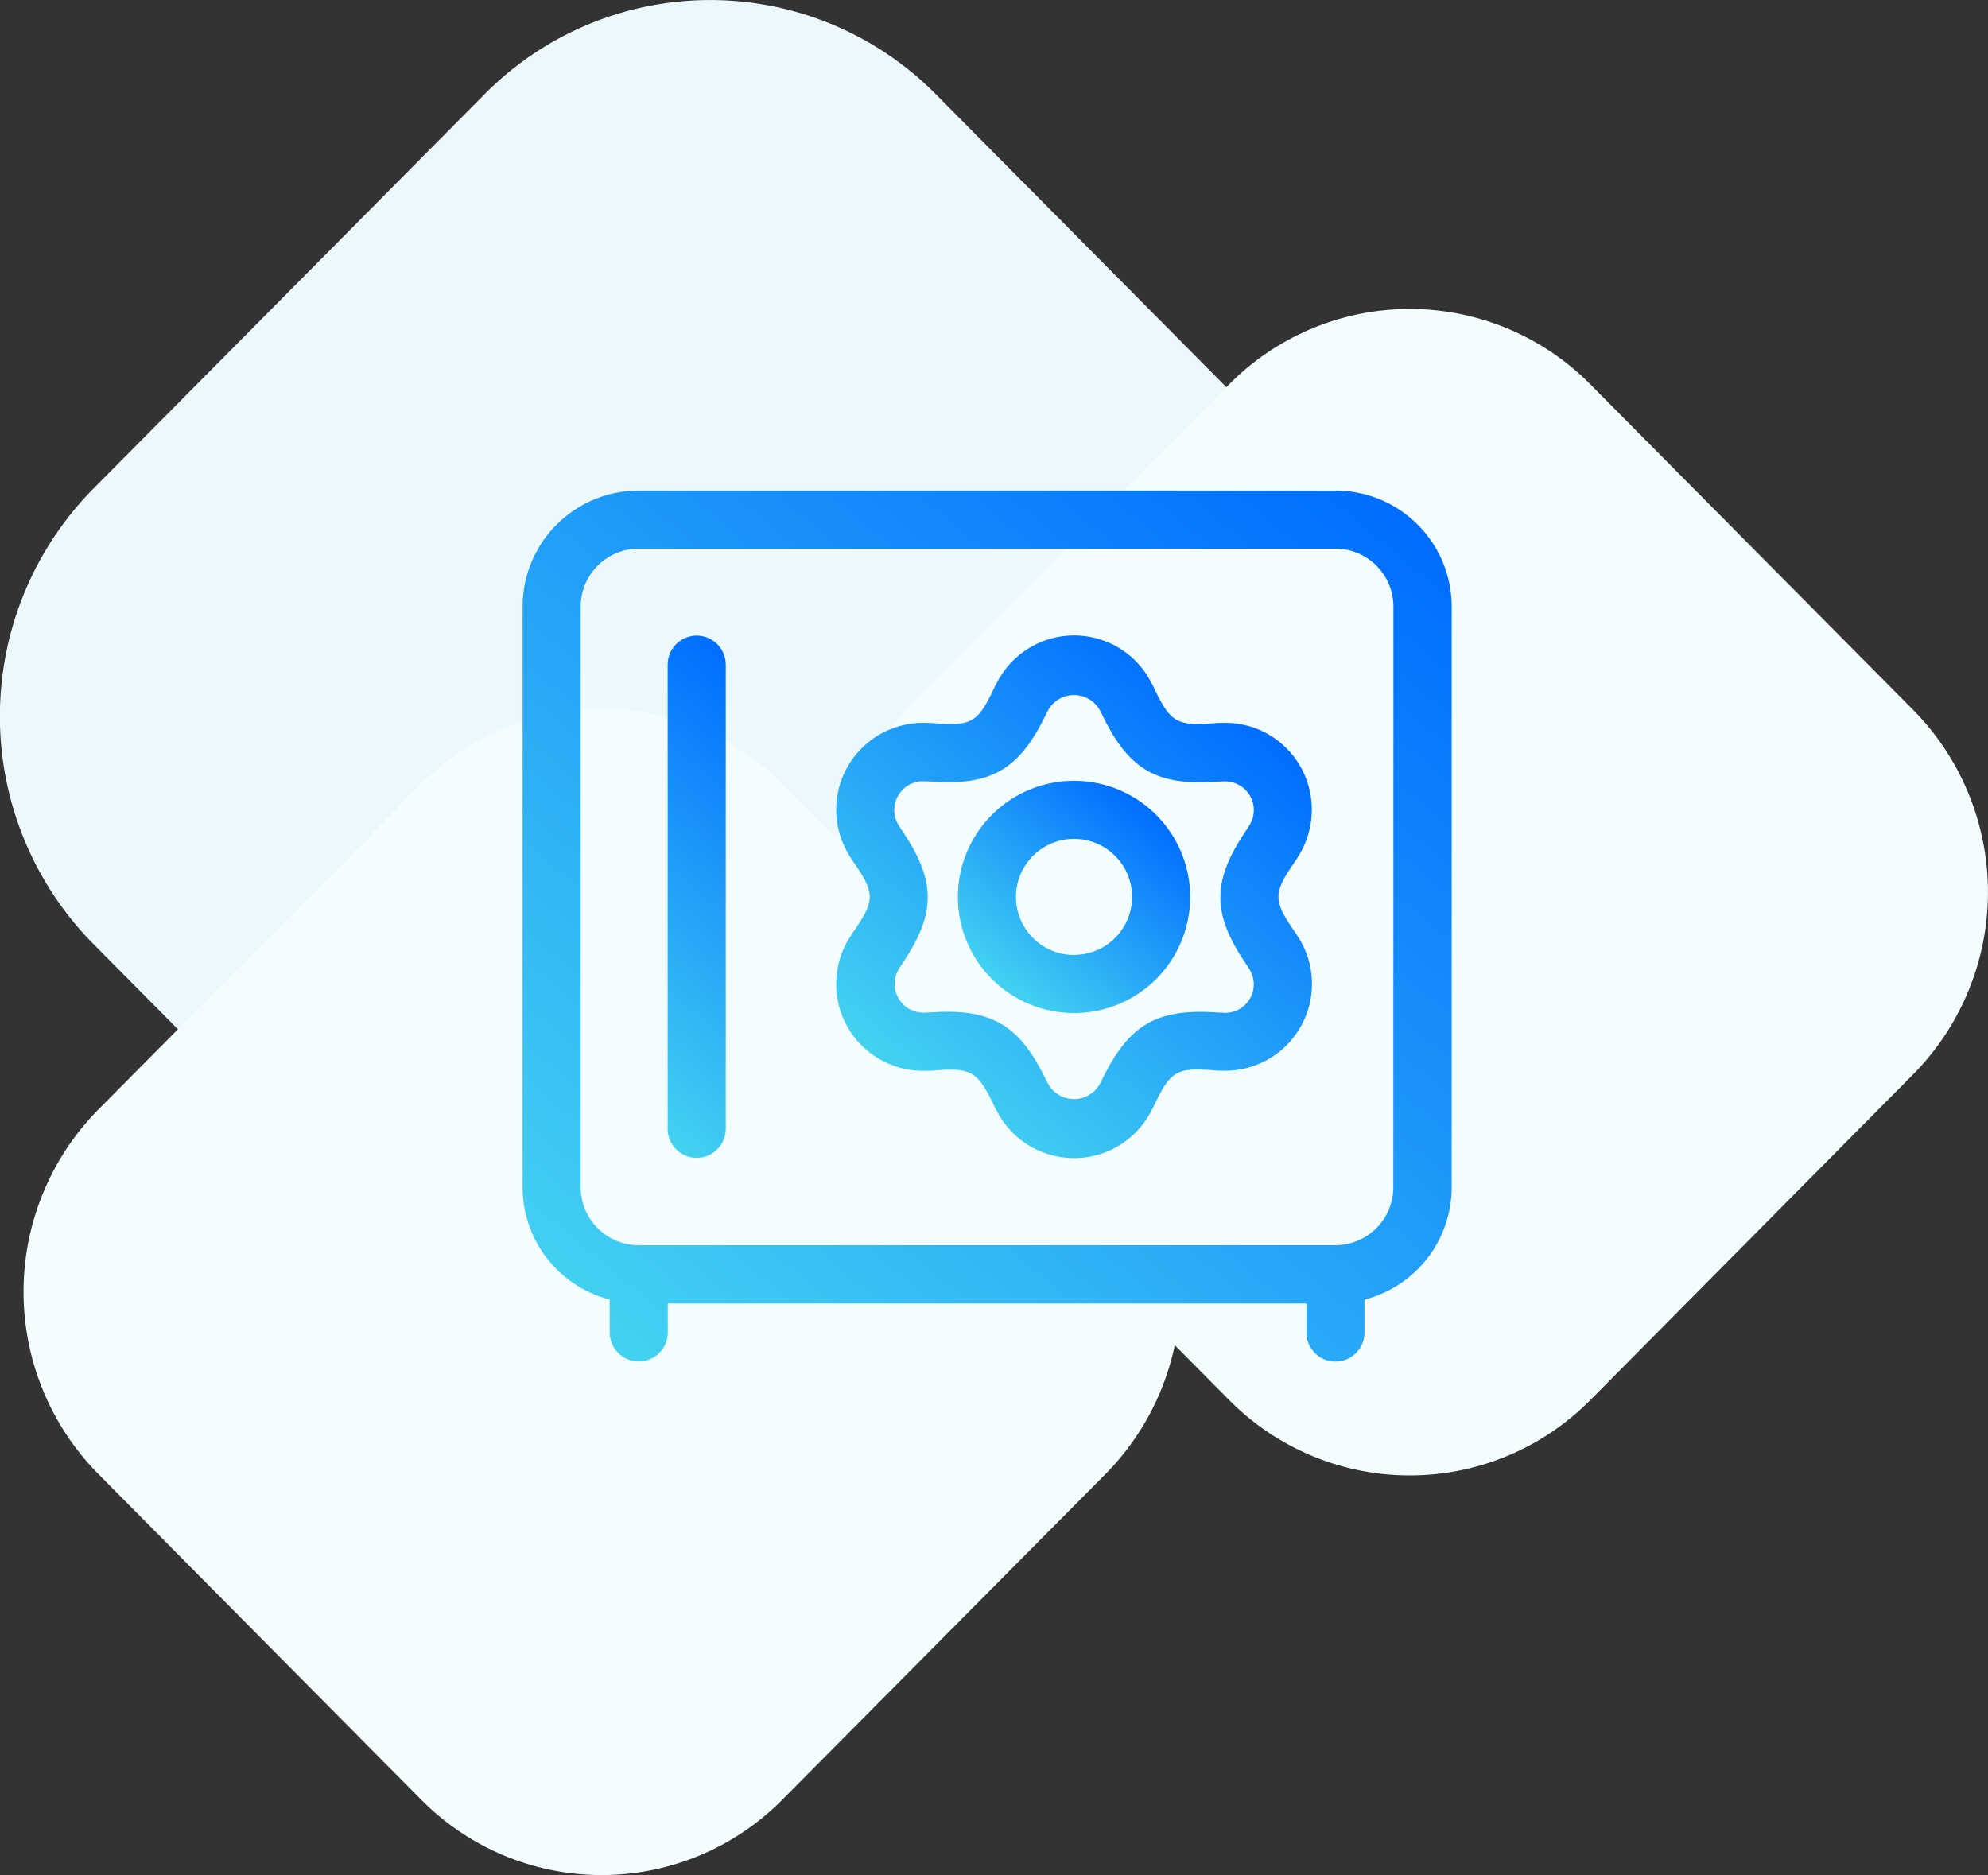 <svg id="Layer_1" data-name="Layer 1" xmlns="http://www.w3.org/2000/svg" xmlns:xlink="http://www.w3.org/1999/xlink" viewBox="0 0 201.31 189.88"><rect x="0" y="0" width="201.31" height="189.88" fill="#333333" stroke="none"/><defs><style>.cls-1{fill:#ecf8fc;}.cls-2{fill:#f3fdff;}.cls-3{fill:url(#linear-gradient);}.cls-4{fill:url(#linear-gradient-2);}.cls-5{fill:url(#linear-gradient-3);}.cls-6{fill:url(#linear-gradient-4);}</style><linearGradient id="linear-gradient" x1="84.02" y1="74.78" x2="57.08" y2="106.88" gradientUnits="userSpaceOnUse"><stop offset="0" stop-color="#006dff"/><stop offset="1" stop-color="#43d2f1"/></linearGradient><linearGradient id="linear-gradient-2" x1="116.32" y1="81.82" x2="101.21" y2="99.83" xlink:href="#linear-gradient"/><linearGradient id="linear-gradient-3" x1="136.79" y1="47.41" x2="62.01" y2="136.52" xlink:href="#linear-gradient"/><linearGradient id="linear-gradient-4" x1="125.09" y1="71.38" x2="92.45" y2="110.28" xlink:href="#linear-gradient"/></defs><title>soluciones</title><path class="cls-1" d="M49.12,135.59a32.13,32.13,0,0,0,45.59,0l39.71-40.06a32.82,32.82,0,0,0,0-46L94.71,9.49a32.13,32.13,0,0,0-45.59,0L9.4,49.54a32.81,32.81,0,0,0,0,46Z"/><path class="cls-2" d="M124.51,141.82a25.72,25.72,0,0,0,36.49,0l32.78-33.07a26.27,26.27,0,0,0,0-36.81L161,38.88a25.72,25.72,0,0,0-36.49,0L91.73,71.95a26.27,26.27,0,0,0,0,36.81Z"/><path class="cls-2" d="M42.69,182.29a25.72,25.72,0,0,0,36.49,0L112,149.22a26.27,26.27,0,0,0,0-36.81L79.18,79.35a25.72,25.72,0,0,0-36.49,0L9.91,112.41a26.27,26.27,0,0,0,0,36.81Z"/><path class="cls-3" d="M70.55,64.37a2.94,2.94,0,0,0-2.94,2.94v47a2.94,2.94,0,0,0,5.88,0v-47A2.94,2.94,0,0,0,70.55,64.37Z"/><path class="cls-4" d="M108.76,79.07a11.76,11.76,0,1,0,11.76,11.76A11.77,11.77,0,0,0,108.76,79.07Zm0,17.64a5.88,5.88,0,1,1,5.88-5.88A5.88,5.88,0,0,1,108.76,96.7Z"/><path class="cls-5" d="M135.22,49.68H64.67A11.76,11.76,0,0,0,52.92,61.43v58.8a11.76,11.76,0,0,0,8.82,11.37v3.33a2.94,2.94,0,0,0,5.88,0V132h64.67v2.94a2.94,2.94,0,0,0,5.88,0v-3.33A11.76,11.76,0,0,0,147,120.23V61.43A11.76,11.76,0,0,0,135.22,49.68Zm5.87,70.55a5.88,5.88,0,0,1-5.87,5.87H64.67a5.88,5.88,0,0,1-5.87-5.87V61.43a5.88,5.88,0,0,1,5.87-5.87h70.56a5.88,5.88,0,0,1,5.87,5.87Z"/><path class="cls-6" d="M131.27,94.59c-2.41-3.45-2.41-4.09,0-7.54l.19-.32a8.85,8.85,0,0,0,.21-9.13,8.76,8.76,0,0,0-8-4.39h-.39c-4.2.36-4.74,0-6.53-3.77l-.17-.32a8.78,8.78,0,0,0-15.62,0l-.18.32c-1.78,3.81-2.33,4.13-6.53,3.77h-.38a8.79,8.79,0,0,0-7.81,13.51l.2.33c2.41,3.45,2.41,4.09,0,7.54l-.2.32a8.79,8.79,0,0,0,7.8,13.52h.38c4.21-.36,4.75,0,6.53,3.77l.18.32a8.79,8.79,0,0,0,15.62,0l.18-.33c1.79-3.81,2.33-4.13,6.53-3.77h.38a8.79,8.79,0,0,0,7.81-13.51Zm-4.69,6.52a2.87,2.87,0,0,1-2.8,1.44h-.33c-6.29-.48-9.15,1.17-11.89,6.87l-.15.28a3,3,0,0,1-5.31,0l-.15-.28c-2.73-5.7-5.59-7.35-11.88-6.88h-.33A2.91,2.91,0,0,1,91.1,98l.17-.28c3.56-5.21,3.56-8.5,0-13.72l-.17-.28a2.91,2.91,0,0,1,2.65-4.59h.32c6.32.49,9.15-1.17,11.89-6.87l.14-.27a3,3,0,0,1,5.31,0l.14.27c2.73,5.71,5.57,7.37,11.89,6.88h.33a2.91,2.91,0,0,1,2.65,4.59l-.17.28c-3.56,5.21-3.56,8.51,0,13.72l.18.28A2.91,2.91,0,0,1,126.58,101.12Z"/></svg>